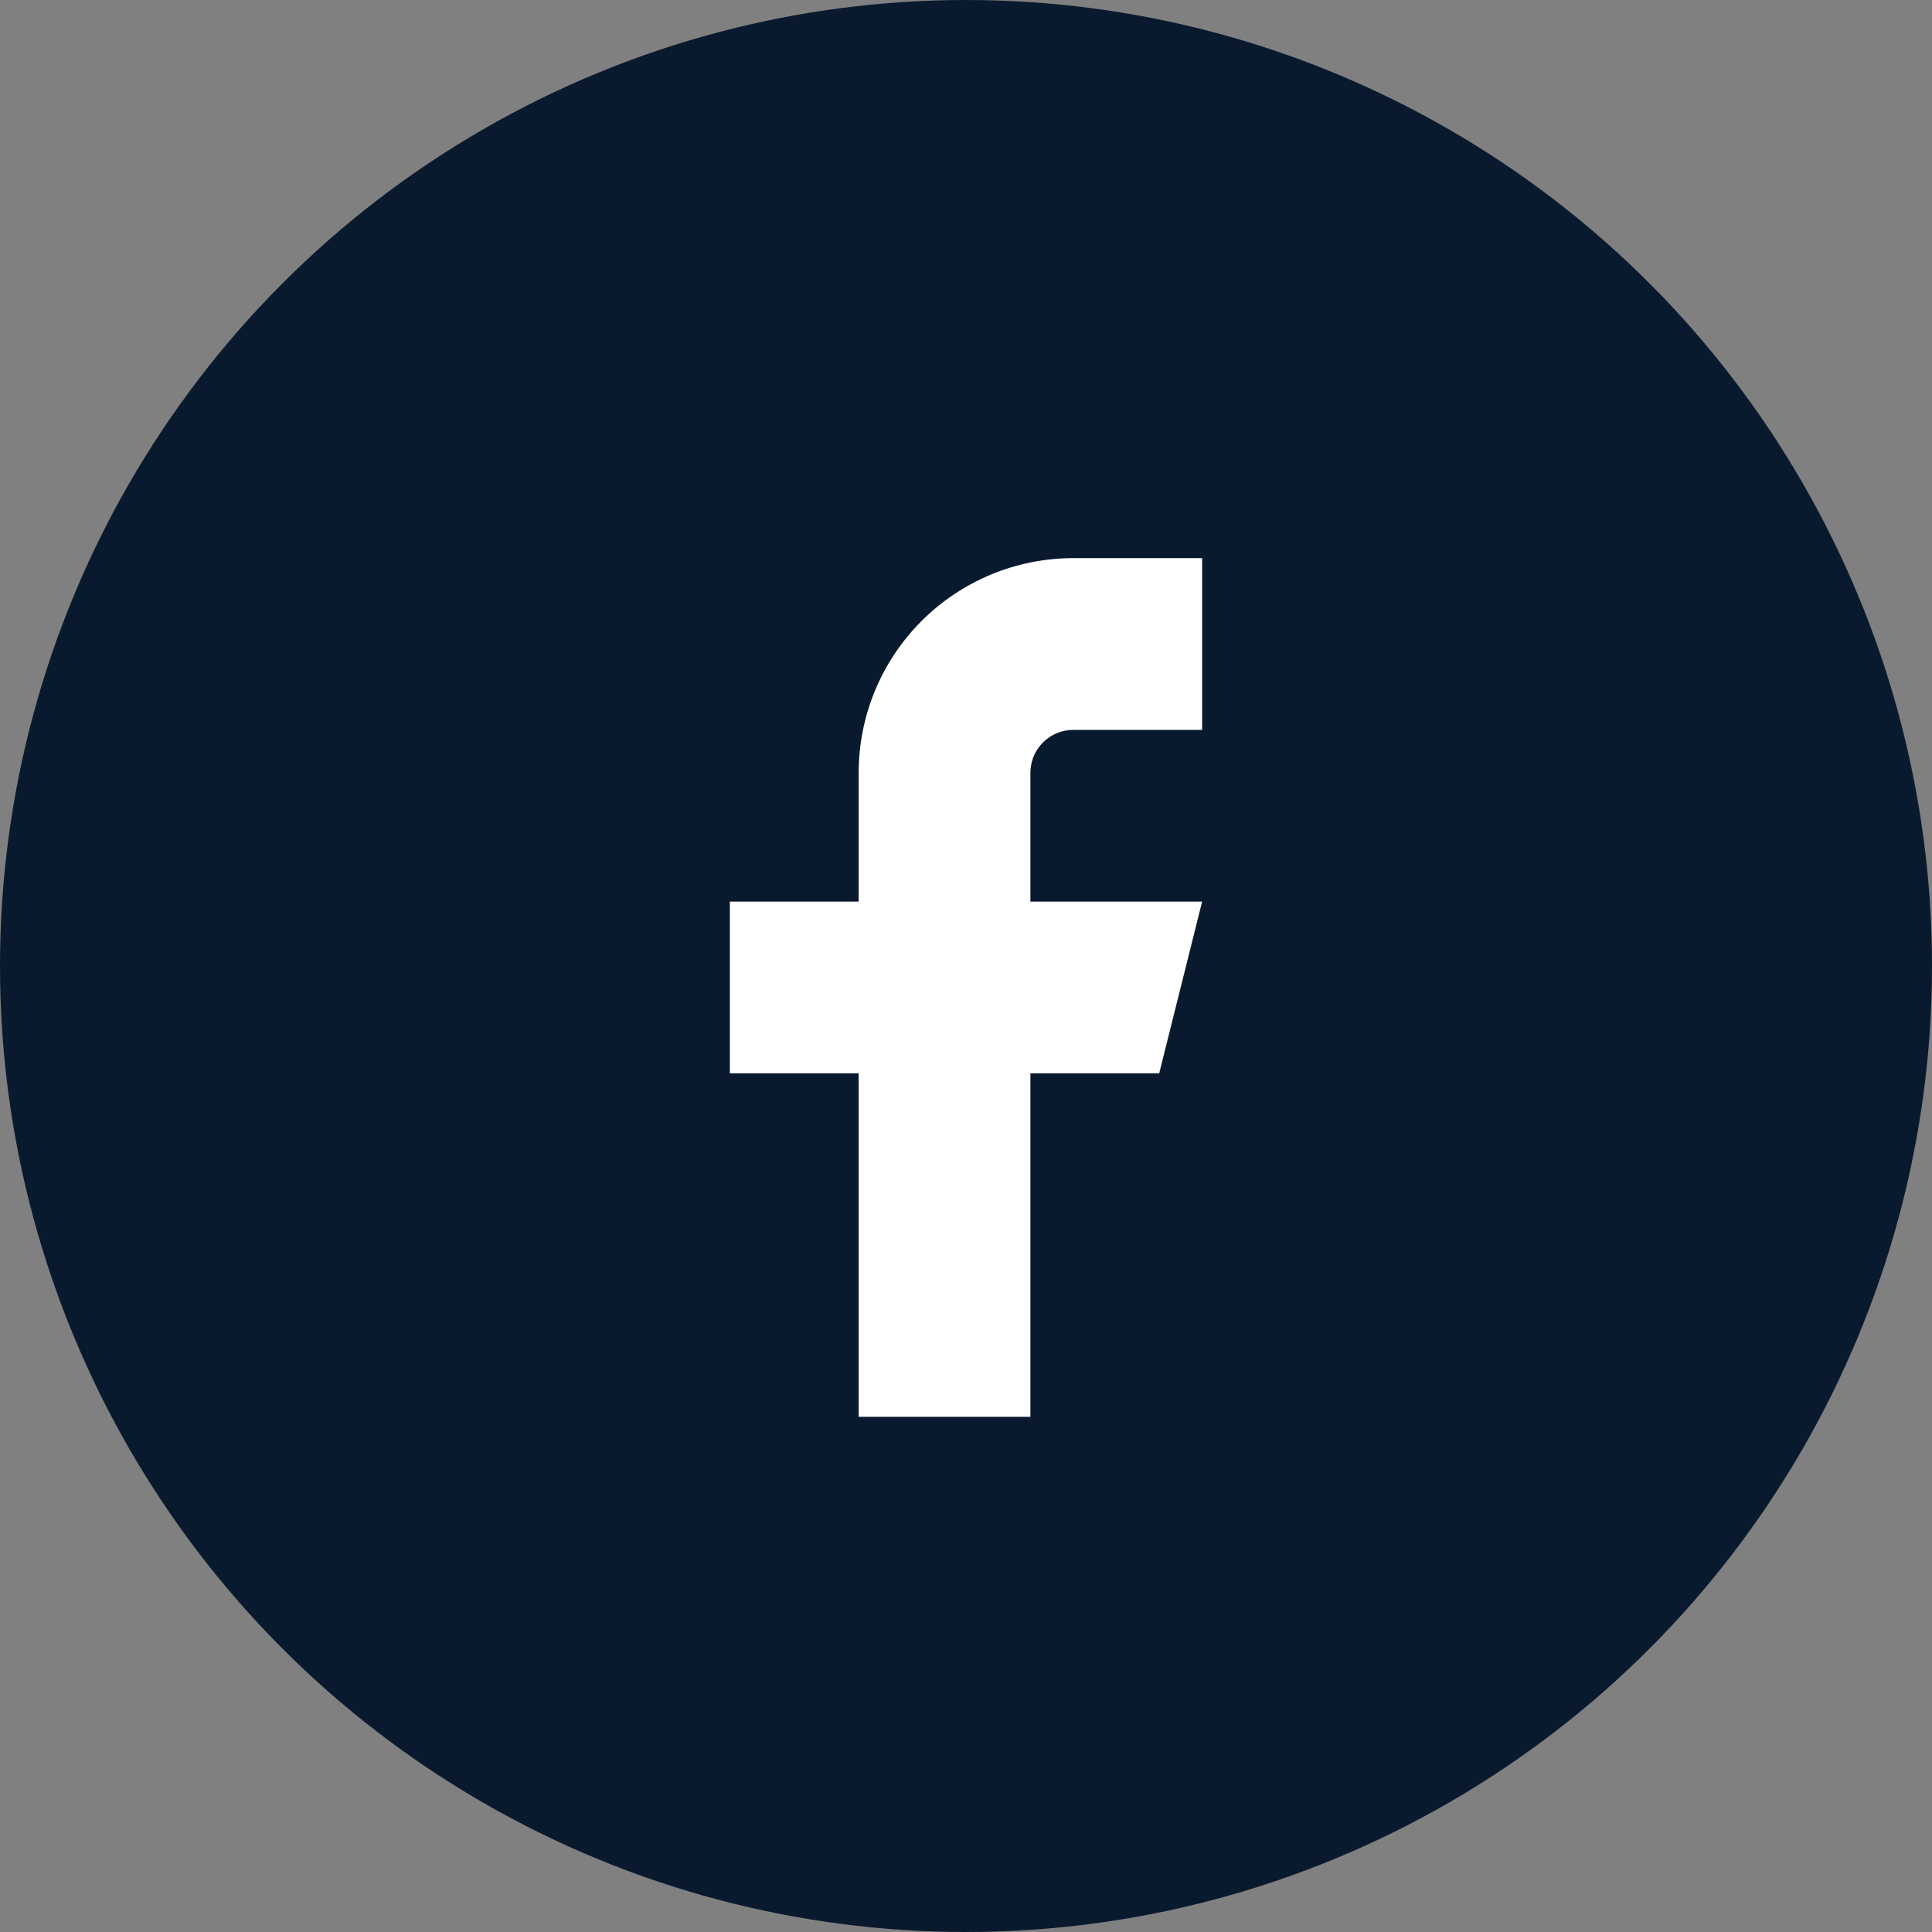 <svg width="45" height="45" viewBox="0 0 45 45" fill="none" xmlns="http://www.w3.org/2000/svg">
<rect x="0" y="0" width="45" height="45" fill="#808080" stroke="none"/>
<circle cx="22.5" cy="22.5" r="22" fill="#0A1A2E" stroke="#0A1A2E"/>
<path d="M28 13H25C23.674 13 22.402 13.527 21.465 14.464C20.527 15.402 20 16.674 20 18V21H17V25H20V33H24V25H27L28 21H24V18C24 17.735 24.105 17.48 24.293 17.293C24.48 17.105 24.735 17 25 17H28V13Z" fill="white"/>
</svg>
